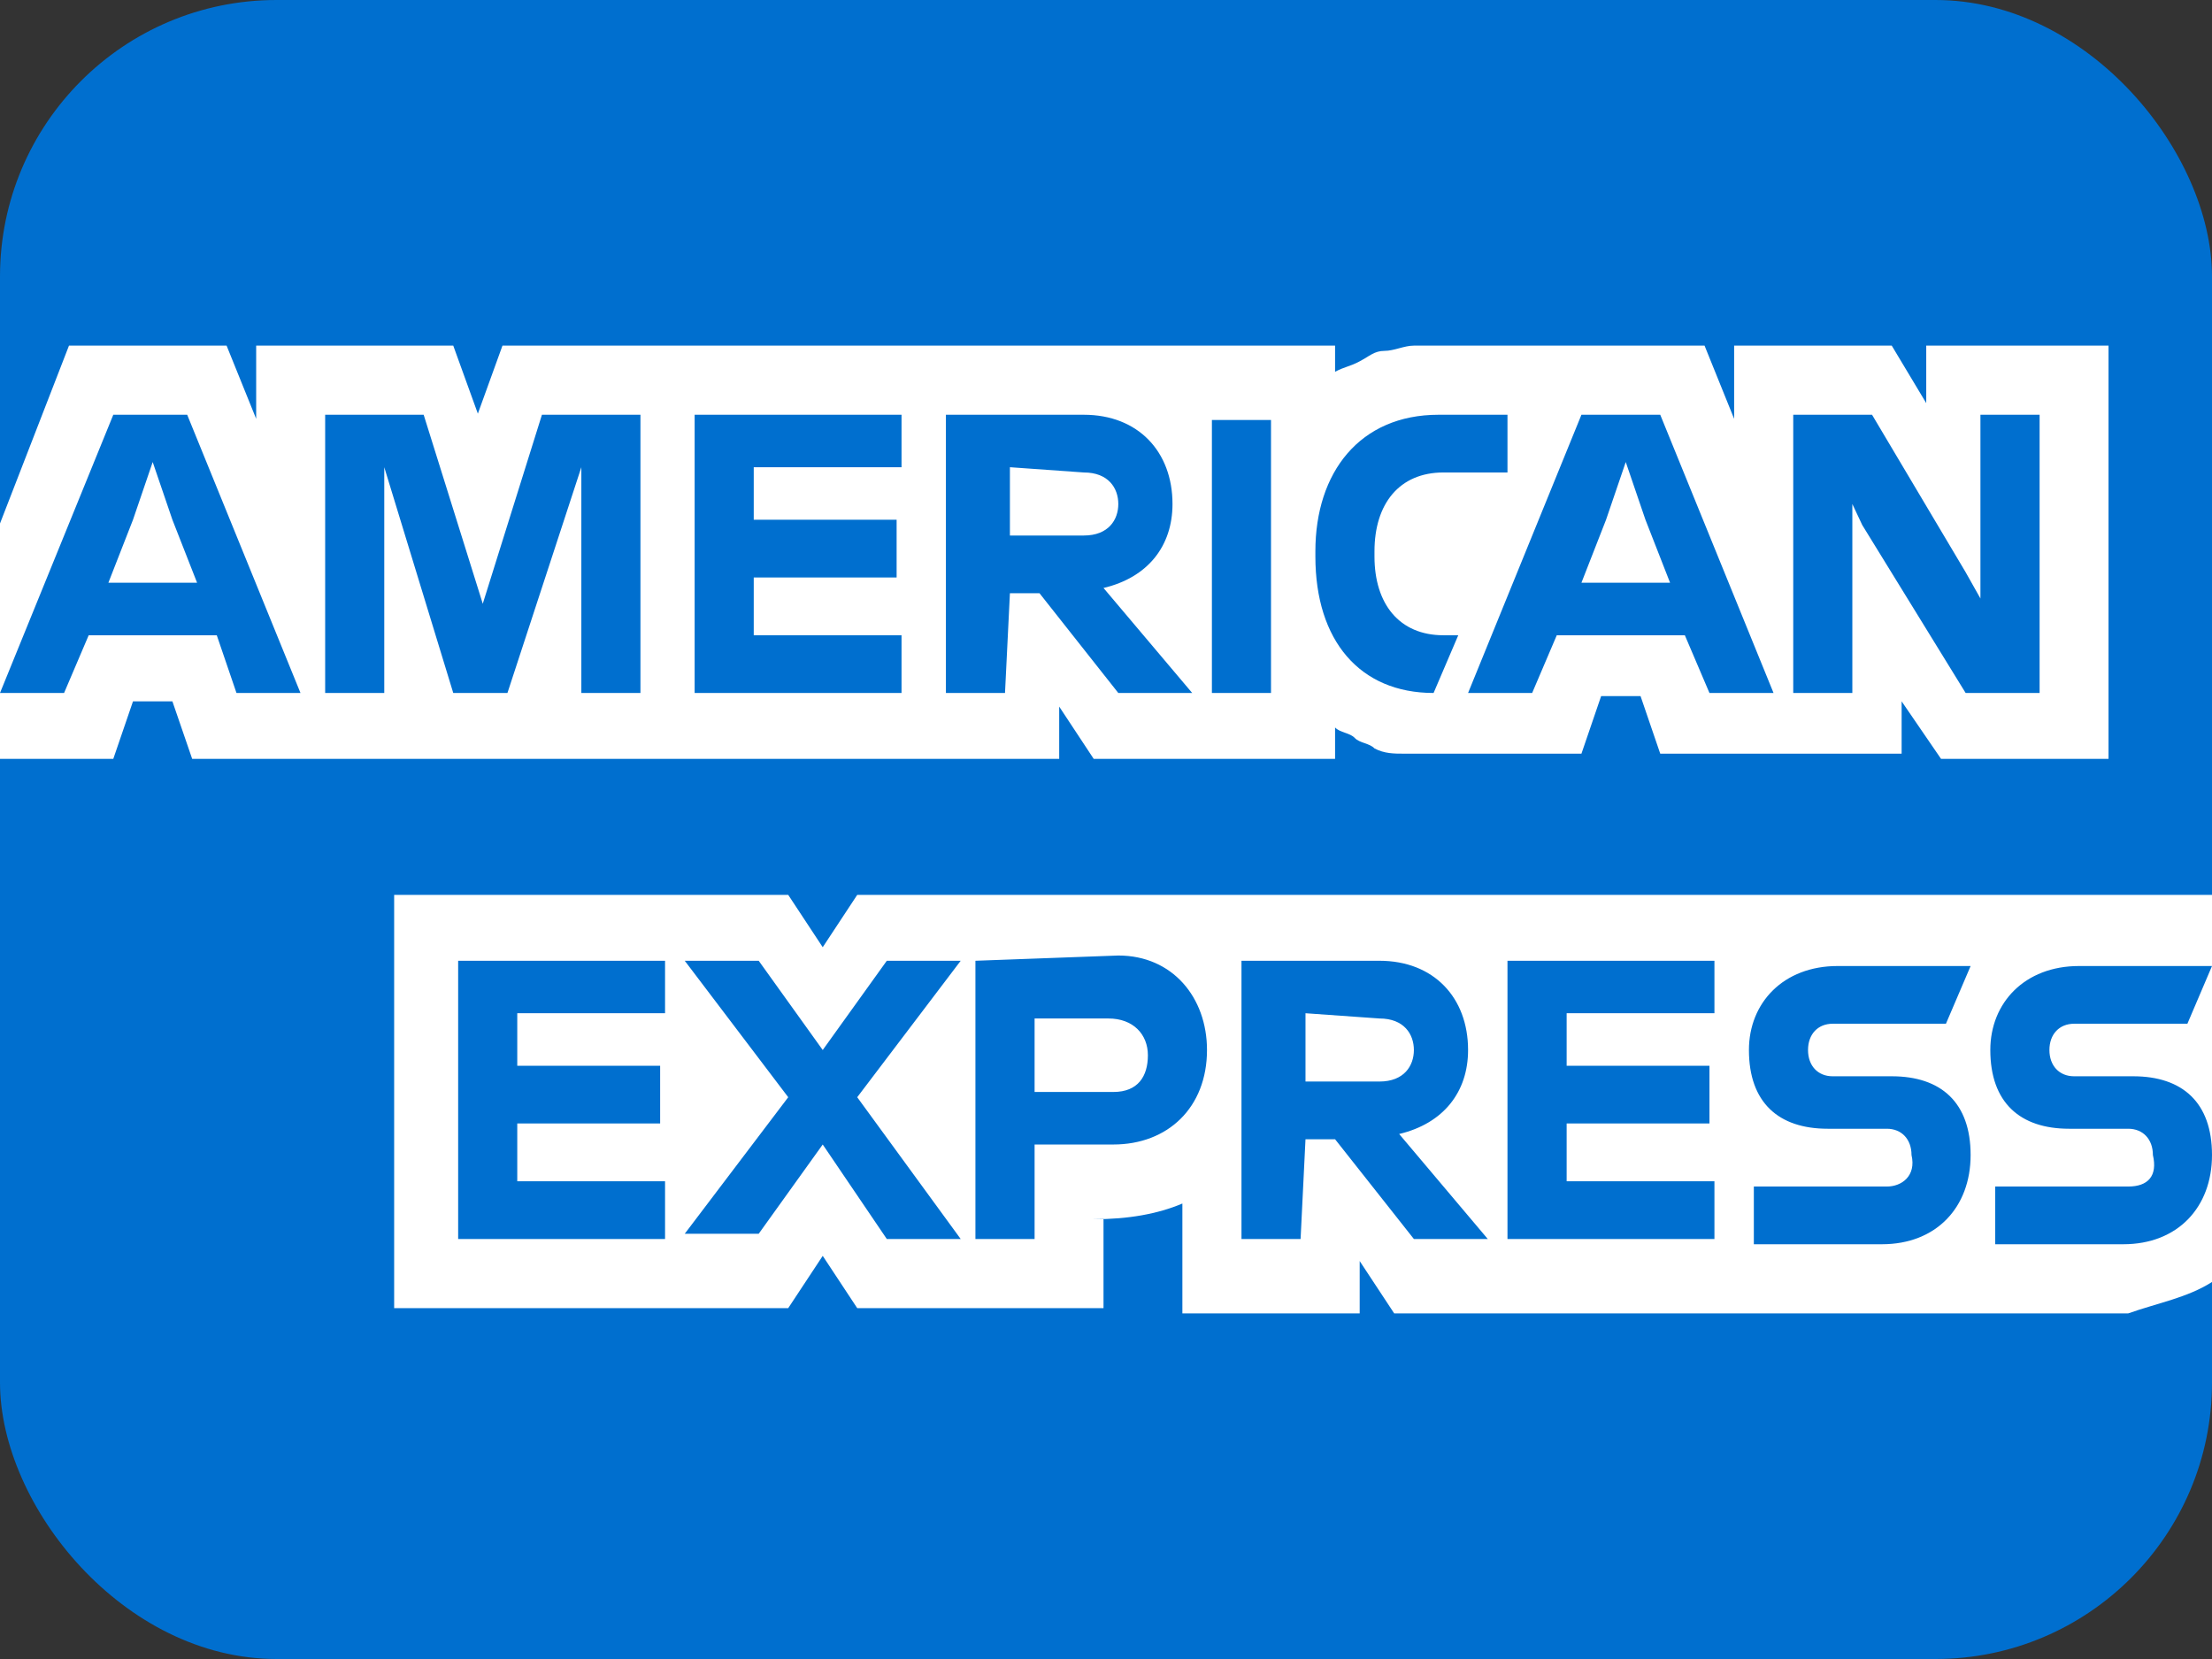 <svg width="32" height="24" viewBox="0 0 32 24" fill="none" xmlns="http://www.w3.org/2000/svg">
<rect x="0" y="0" width="32" height="24" fill="#333333" stroke="none"/>
<rect width="32" height="24" rx="4" fill="#006FCF"/>
<path d="M28.08 10.978H30.503V5H27.866V5.832L27.367 5H25.087V6.059L24.659 5H20.454C20.312 5 20.169 5.076 20.027 5.076C19.884 5.076 19.813 5.151 19.67 5.227C19.528 5.303 19.457 5.303 19.314 5.378V5H7.269L6.913 5.984L6.557 5H3.706V6.059L3.278 5H0.998L0 7.573V10.978H1.639L1.924 10.146H2.494L2.78 10.978H15.323V10.222L15.822 10.978H19.314V10.524C19.385 10.6 19.528 10.6 19.599 10.676C19.67 10.751 19.813 10.751 19.884 10.827C20.027 10.903 20.169 10.903 20.312 10.903H22.878L23.163 10.07H23.733L24.018 10.903H27.51V10.146L28.08 10.978ZM32 18.546V12.946H12.401L11.902 13.703L11.403 12.946H5.702V18.924H11.403L11.902 18.168L12.401 18.924H15.964V17.638H15.822C16.321 17.638 16.748 17.562 17.105 17.411V19H19.67V18.243L20.169 19H30.788C31.216 18.849 31.644 18.773 32 18.546Z" fill="white"/>
<path d="M30.788 17.165H28.864V18H30.717C31.501 18 32 17.468 32 16.709C32 15.949 31.572 15.57 30.86 15.57H30.005C29.791 15.57 29.648 15.418 29.648 15.19C29.648 14.962 29.791 14.81 30.005 14.81H31.644L32 13.975H30.076C29.292 13.975 28.793 14.506 28.793 15.19C28.793 15.949 29.221 16.329 29.933 16.329H30.788C31.002 16.329 31.145 16.481 31.145 16.709C31.216 17.013 31.073 17.165 30.788 17.165ZM27.296 17.165H25.372V18H27.225C28.009 18 28.508 17.468 28.508 16.709C28.508 15.949 28.08 15.57 27.367 15.57H26.512C26.298 15.57 26.156 15.418 26.156 15.19C26.156 14.962 26.298 14.81 26.512 14.81H28.151L28.508 13.975H26.584C25.8 13.975 25.301 14.506 25.301 15.19C25.301 15.949 25.728 16.329 26.441 16.329H27.296C27.51 16.329 27.653 16.481 27.653 16.709C27.724 17.013 27.51 17.165 27.296 17.165ZM24.802 14.734V13.899H21.808V17.924H24.802V17.089H22.664V16.253H24.73V15.418H22.664V14.658H24.802V14.734ZM19.956 14.734C20.312 14.734 20.454 14.962 20.454 15.19C20.454 15.418 20.312 15.646 19.956 15.646H18.886V14.658L19.956 14.734ZM18.886 16.481H19.314L20.454 17.924H21.523L20.241 16.405C20.882 16.253 21.238 15.797 21.238 15.19C21.238 14.43 20.739 13.899 19.956 13.899H17.96V17.924H18.815L18.886 16.481ZM16.606 15.266C16.606 15.57 16.463 15.797 16.107 15.797H14.967V14.734H16.036C16.392 14.734 16.606 14.962 16.606 15.266ZM14.111 13.899V17.924H14.967V16.557H16.107C16.891 16.557 17.461 16.025 17.461 15.19C17.461 14.43 16.962 13.823 16.178 13.823L14.111 13.899ZM12.829 17.924H13.898L12.401 15.873L13.898 13.899H12.829L11.902 15.19L10.976 13.899H9.906L11.403 15.873L9.906 17.848H10.976L11.902 16.557L12.829 17.924ZM9.621 14.734V13.899H6.628V17.924H9.621V17.089H7.483V16.253H9.55V15.418H7.483V14.658H9.621V14.734ZM26.94 7.595L28.436 10.025H29.506V6H28.65V8.658L28.436 8.278L27.082 6H25.942V10.025H26.797V7.291L26.94 7.595ZM23.234 7.519L23.519 6.684L23.804 7.519L24.16 8.43H22.878L23.234 7.519ZM24.73 10.025H25.657L24.018 6H22.878L21.238 10.025H22.165L22.521 9.19H24.374L24.73 10.025ZM20.739 10.025L21.096 9.19H20.882C20.241 9.19 19.884 8.734 19.884 8.051V7.975C19.884 7.291 20.241 6.835 20.882 6.835H21.808V6H20.811C19.67 6 19.029 6.835 19.029 7.975V8.051C19.029 9.266 19.67 10.025 20.739 10.025ZM17.532 10.025H18.387V6.076H17.532V10.025ZM15.679 6.835C16.036 6.835 16.178 7.063 16.178 7.291C16.178 7.519 16.036 7.747 15.679 7.747H14.61V6.759L15.679 6.835ZM14.61 8.582H15.038L16.178 10.025H17.247L15.964 8.506C16.606 8.354 16.962 7.899 16.962 7.291C16.962 6.532 16.463 6 15.679 6H13.684V10.025H14.539L14.61 8.582ZM13.042 6.835V6H10.049V10.025H13.042V9.19H10.904V8.354H12.971V7.519H10.904V6.759H13.042V6.835ZM6.557 10.025H7.341L8.41 6.759V10.025H9.265V6H7.84L6.984 8.734L6.129 6H4.704V10.025H5.559V6.759L6.557 10.025ZM1.924 7.519L2.209 6.684L2.494 7.519L2.851 8.43H1.568L1.924 7.519ZM3.421 10.025H4.347L2.708 6H1.639L0 10.025H0.927L1.283 9.19H3.136L3.421 10.025Z" fill="#006FCF"/>
</svg>
